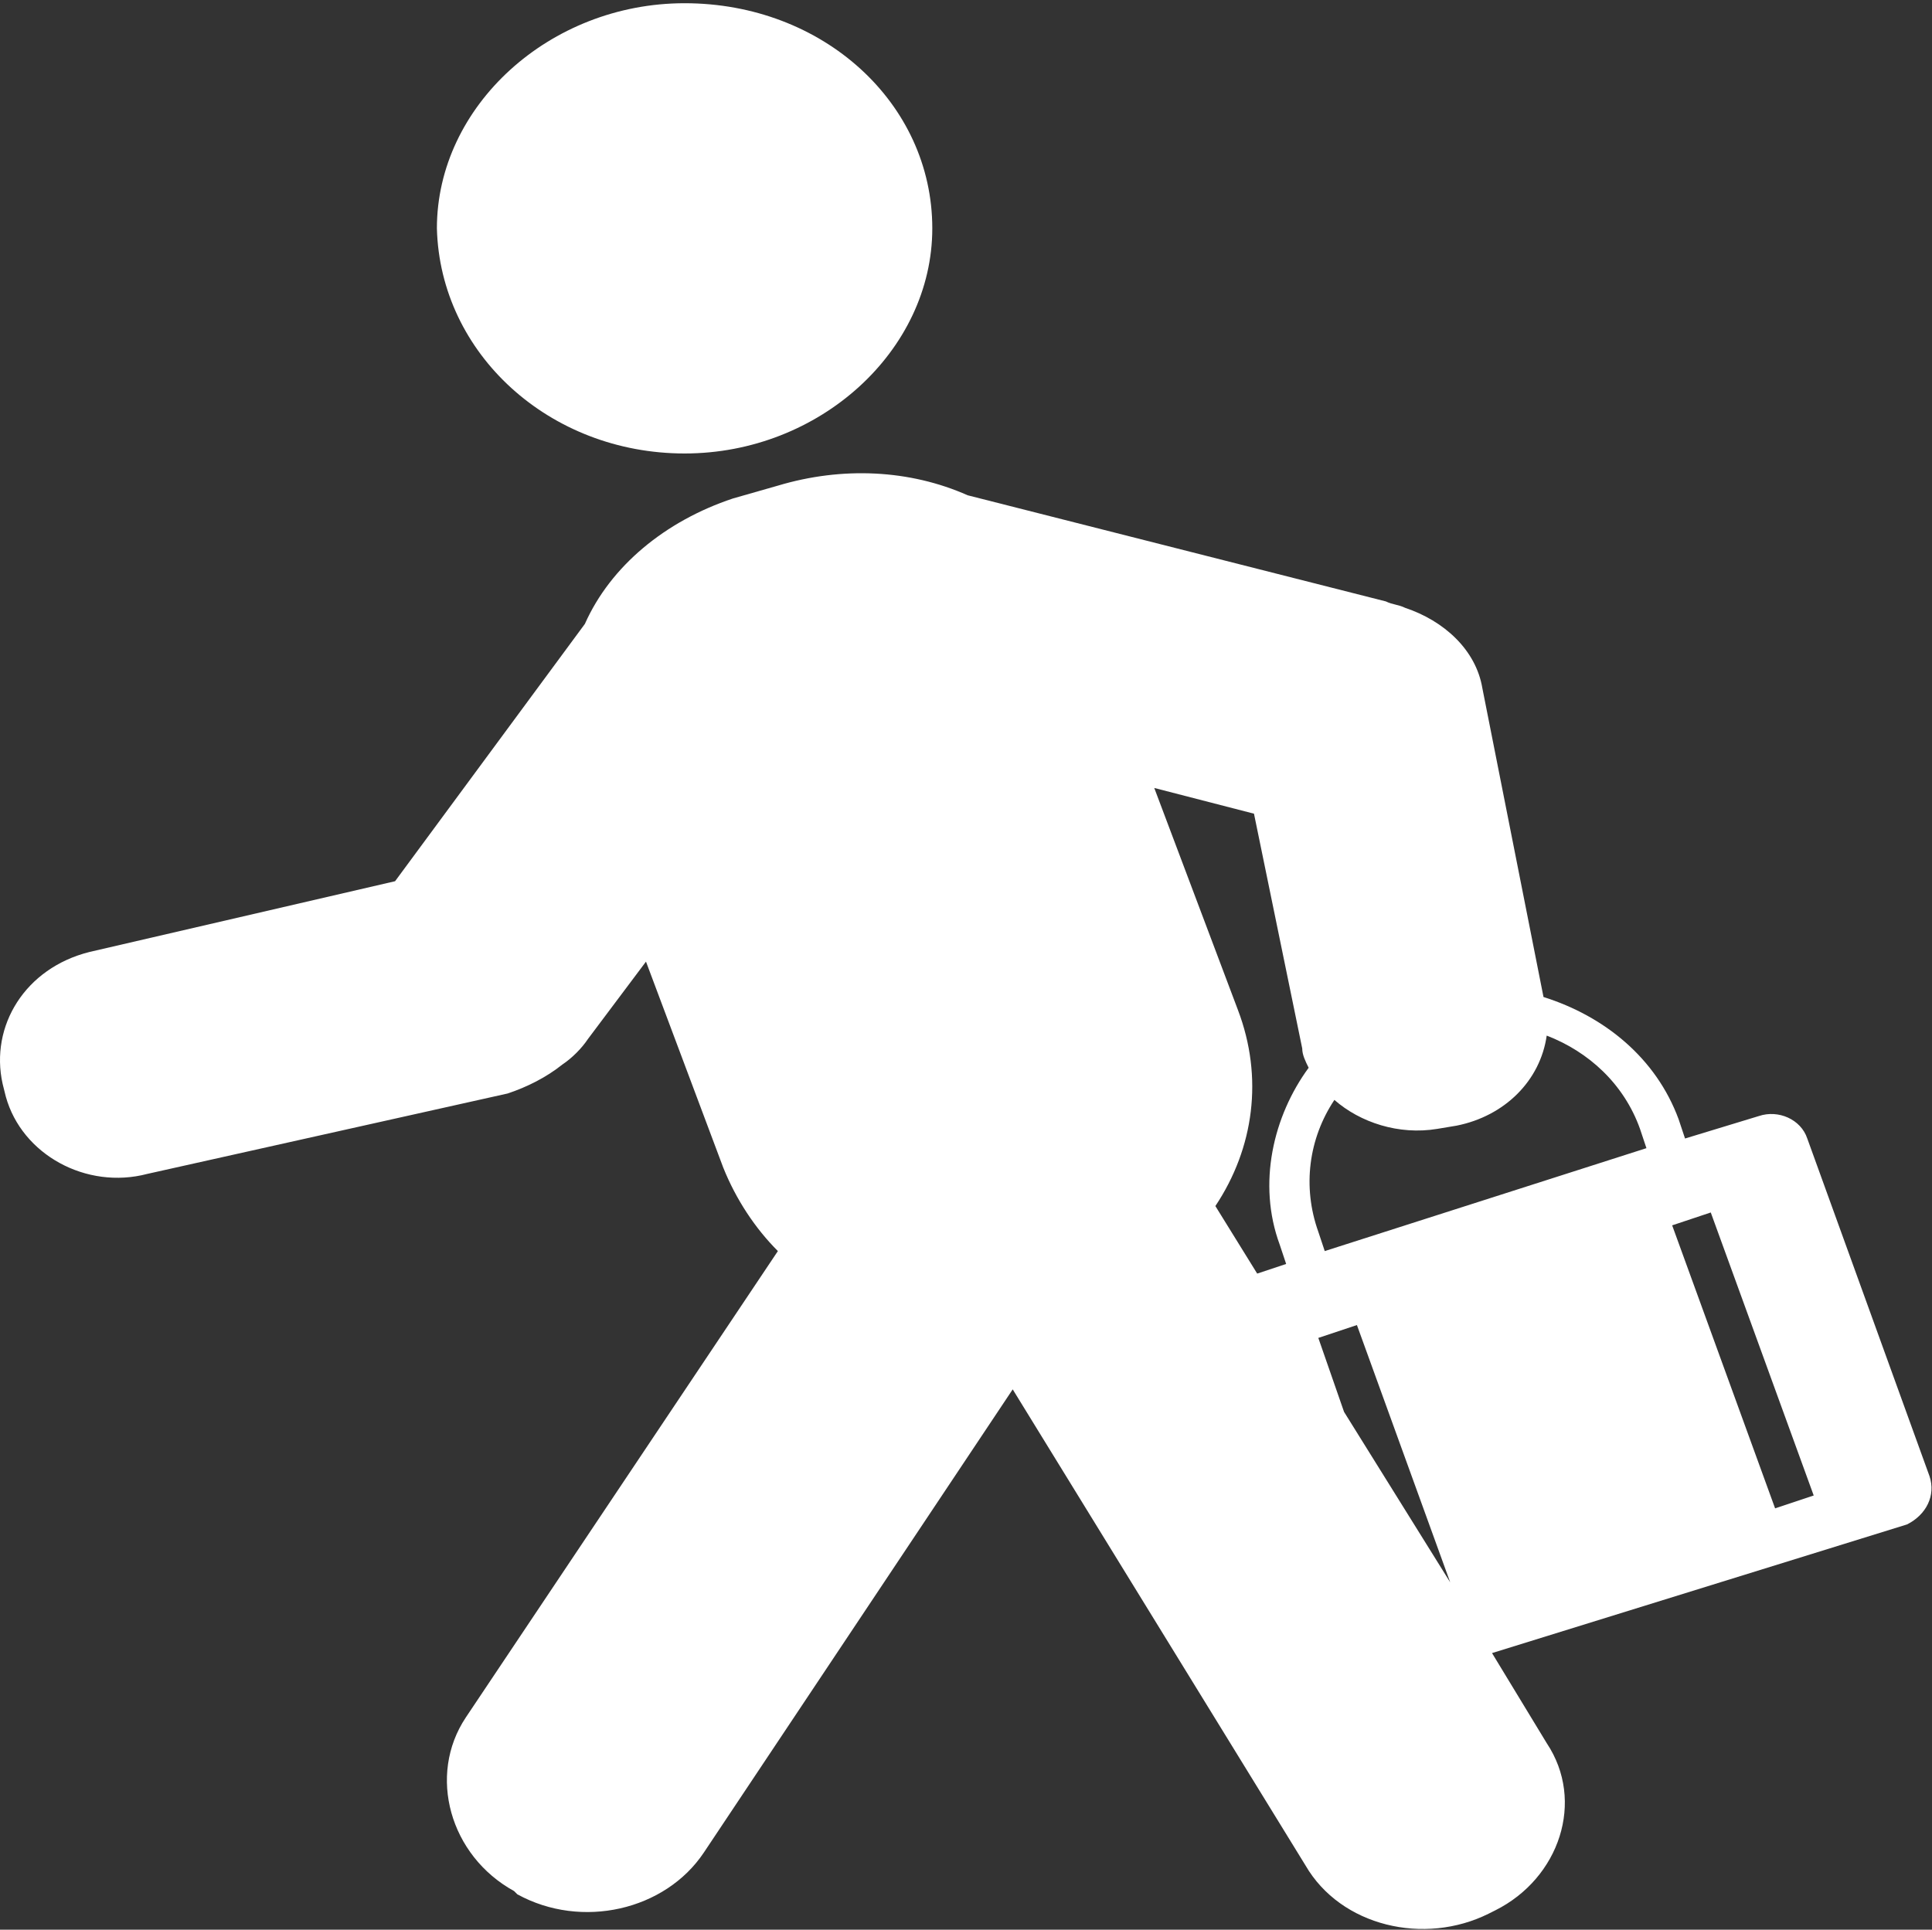 <?xml version="1.0" standalone="no"?><!DOCTYPE svg PUBLIC "-//W3C//DTD SVG 1.1//EN" "http://www.w3.org/Graphics/SVG/1.1/DTD/svg11.dtd"><svg class="icon" width="300px" height="299.71px" viewBox="0 0 1025 1024" version="1.1" xmlns="http://www.w3.org/2000/svg"><rect x="0" y="0" width="1025" height="1024" fill="#333333" stroke="none"/><path fill="#ffffff" d="M363.204 240.64c71.68 0 131.413-54.613 131.413-119.467 0-66.56-58.027-119.467-131.413-119.467-71.68 0-131.413 54.613-131.413 119.467 1.707 66.56 59.733 119.467 131.413 119.467z m660.48 542.72l-64.853-179.2c-3.413-10.24-15.36-15.36-25.6-11.947l-39.253 11.947-3.413-10.24c-11.947-32.427-39.253-54.613-71.68-64.853L786.457 365.227c-3.413-20.48-20.48-35.84-40.96-42.667-3.413-1.707-6.827-1.707-10.24-3.413l-221.867-56.32c-30.72-13.653-66.56-15.36-100.693-5.12l-23.893 6.827c-35.84 11.947-64.853 35.84-78.507 66.56l-100.693 136.533-162.133 37.547c-34.133 8.533-52.907 39.253-46.08 69.973l1.707 6.827c8.533 30.72 42.667 49.493 75.093 40.96L269.337 580.267c10.24-3.413 20.48-8.533 29.013-15.36 5.12-3.413 10.24-8.533 13.653-13.653l30.72-40.96 40.96 109.227c6.827 17.067 17.067 32.427 29.013 44.373l-165.547 247.467c-20.48 30.72-8.533 73.387 25.6 92.16l1.707 1.707c34.133 18.773 78.507 8.533 98.987-22.187l163.84-245.76L692.591 989.867c18.773 32.427 63.147 42.667 97.28 25.6l3.413-1.707c34.133-17.067 47.787-58.027 27.307-88.747l-29.013-47.787 220.16-68.267c10.24-5.12 15.36-15.36 11.947-25.6z m-344.747-122.88l3.413 10.24-15.36 5.12-22.187-35.84c20.48-30.72 25.6-68.267 11.947-104.107l-44.373-117.76 52.907 13.653 25.6 124.587c0 3.413 1.707 6.827 3.413 10.24-18.773 25.6-27.307 61.44-15.36 93.867z m34.133 88.747l-13.653-39.253 20.48-6.827 49.493 136.533-56.32-90.453z m-10.24-85.333l-3.413-10.24c-8.533-23.893-5.12-49.493 8.533-69.973 13.653 11.947 34.133 18.773 54.613 15.36l10.24-1.707c25.6-5.12 44.373-23.893 47.787-47.787 22.187 8.533 40.96 25.6 49.493 49.493l3.413 10.24-170.667 54.613z m238.933 136.533l-54.613-150.187 20.48-6.827 54.613 150.187-20.48 6.827z" /></svg>